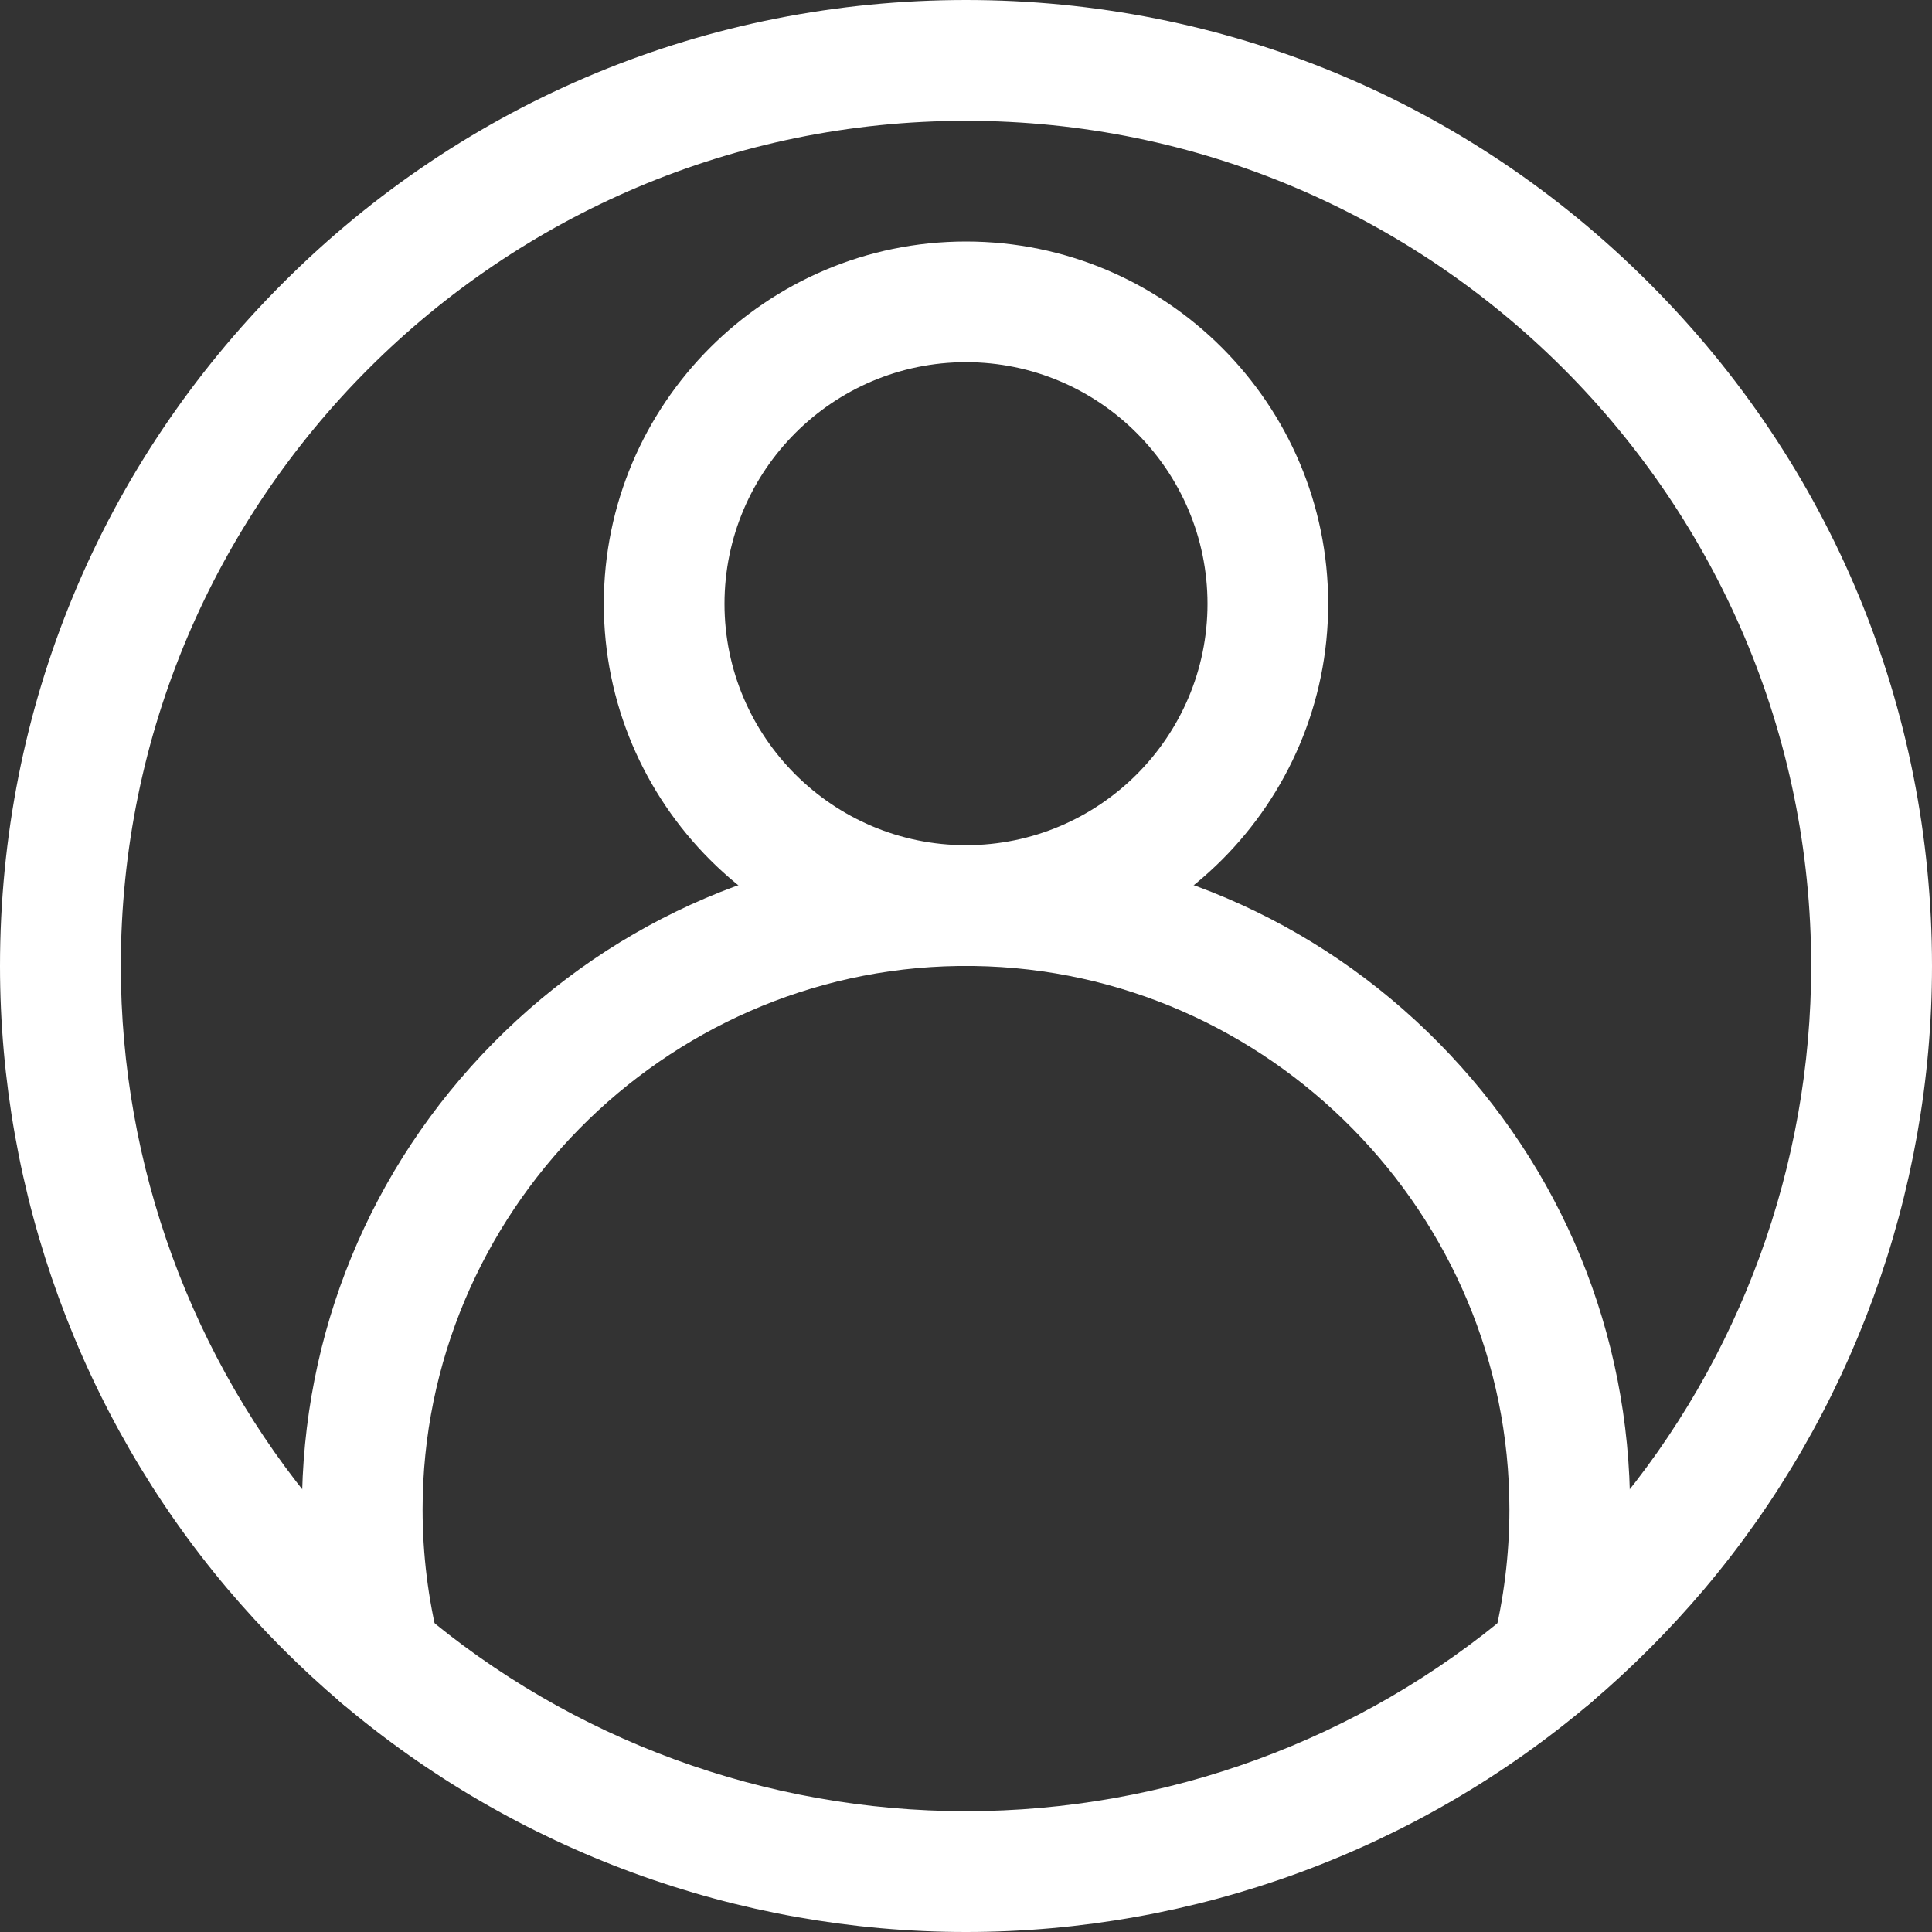 <svg width="15" height="15" viewBox="0 0 15 15" fill="none" xmlns="http://www.w3.org/2000/svg">
<rect x="0" y="0" width="15" height="15" fill="#333333" stroke="none"/>
<path d="M7.5 15C5.724 15 4.002 14.368 2.65 13.221C2.333 12.952 2.035 12.653 1.765 12.334C0.627 10.985 0 9.268 0 7.5C0 5.497 0.78 3.613 2.197 2.197C3.613 0.78 5.497 0 7.5 0C9.503 0 11.387 0.78 12.803 2.197C14.22 3.613 15 5.497 15 7.5C15 9.268 14.373 10.985 13.235 12.334C12.965 12.653 12.667 12.952 12.35 13.221C10.998 14.368 9.276 15 7.5 15ZM7.5 0.938C3.881 0.938 0.938 3.881 0.938 7.5C0.938 9.047 1.486 10.549 2.482 11.729C2.718 12.009 2.979 12.27 3.257 12.506C4.439 13.51 5.946 14.062 7.5 14.062C9.054 14.062 10.561 13.51 11.743 12.506C12.021 12.27 12.282 12.009 12.518 11.729C13.514 10.549 14.062 9.047 14.062 7.5C14.062 3.881 11.119 0.938 7.5 0.938Z" fill="white"/>
<path d="M7.5 7.5C5.949 7.5 4.688 6.238 4.688 4.688C4.688 3.137 5.949 1.875 7.5 1.875C9.051 1.875 10.312 3.137 10.312 4.688C10.312 6.238 9.051 7.5 7.5 7.5ZM7.5 2.812C6.466 2.812 5.625 3.654 5.625 4.688C5.625 5.721 6.466 6.562 7.5 6.562C8.534 6.562 9.375 5.721 9.375 4.688C9.375 3.654 8.534 2.812 7.5 2.812Z" fill="white"/>
<path d="M12.047 13.332C12.009 13.332 11.971 13.328 11.932 13.318C11.681 13.255 11.529 13.001 11.592 12.75C11.676 12.414 11.719 12.068 11.719 11.719C11.719 9.425 9.854 7.533 7.562 7.5L7.5 7.5L7.438 7.5C5.146 7.533 3.281 9.425 3.281 11.719C3.281 12.068 3.324 12.414 3.408 12.75C3.471 13.001 3.319 13.255 3.068 13.318C2.816 13.381 2.562 13.229 2.499 12.978C2.396 12.568 2.344 12.144 2.344 11.719C2.344 10.354 2.872 9.068 3.83 8.097C4.788 7.127 6.065 6.582 7.427 6.563C7.429 6.563 7.431 6.563 7.434 6.563L7.5 6.562L7.566 6.563C7.569 6.563 7.571 6.563 7.573 6.563C8.935 6.582 10.213 7.127 11.17 8.097C12.128 9.068 12.656 10.354 12.656 11.719C12.656 12.144 12.604 12.568 12.501 12.978C12.448 13.191 12.257 13.332 12.047 13.332Z" fill="white"/>
</svg>
